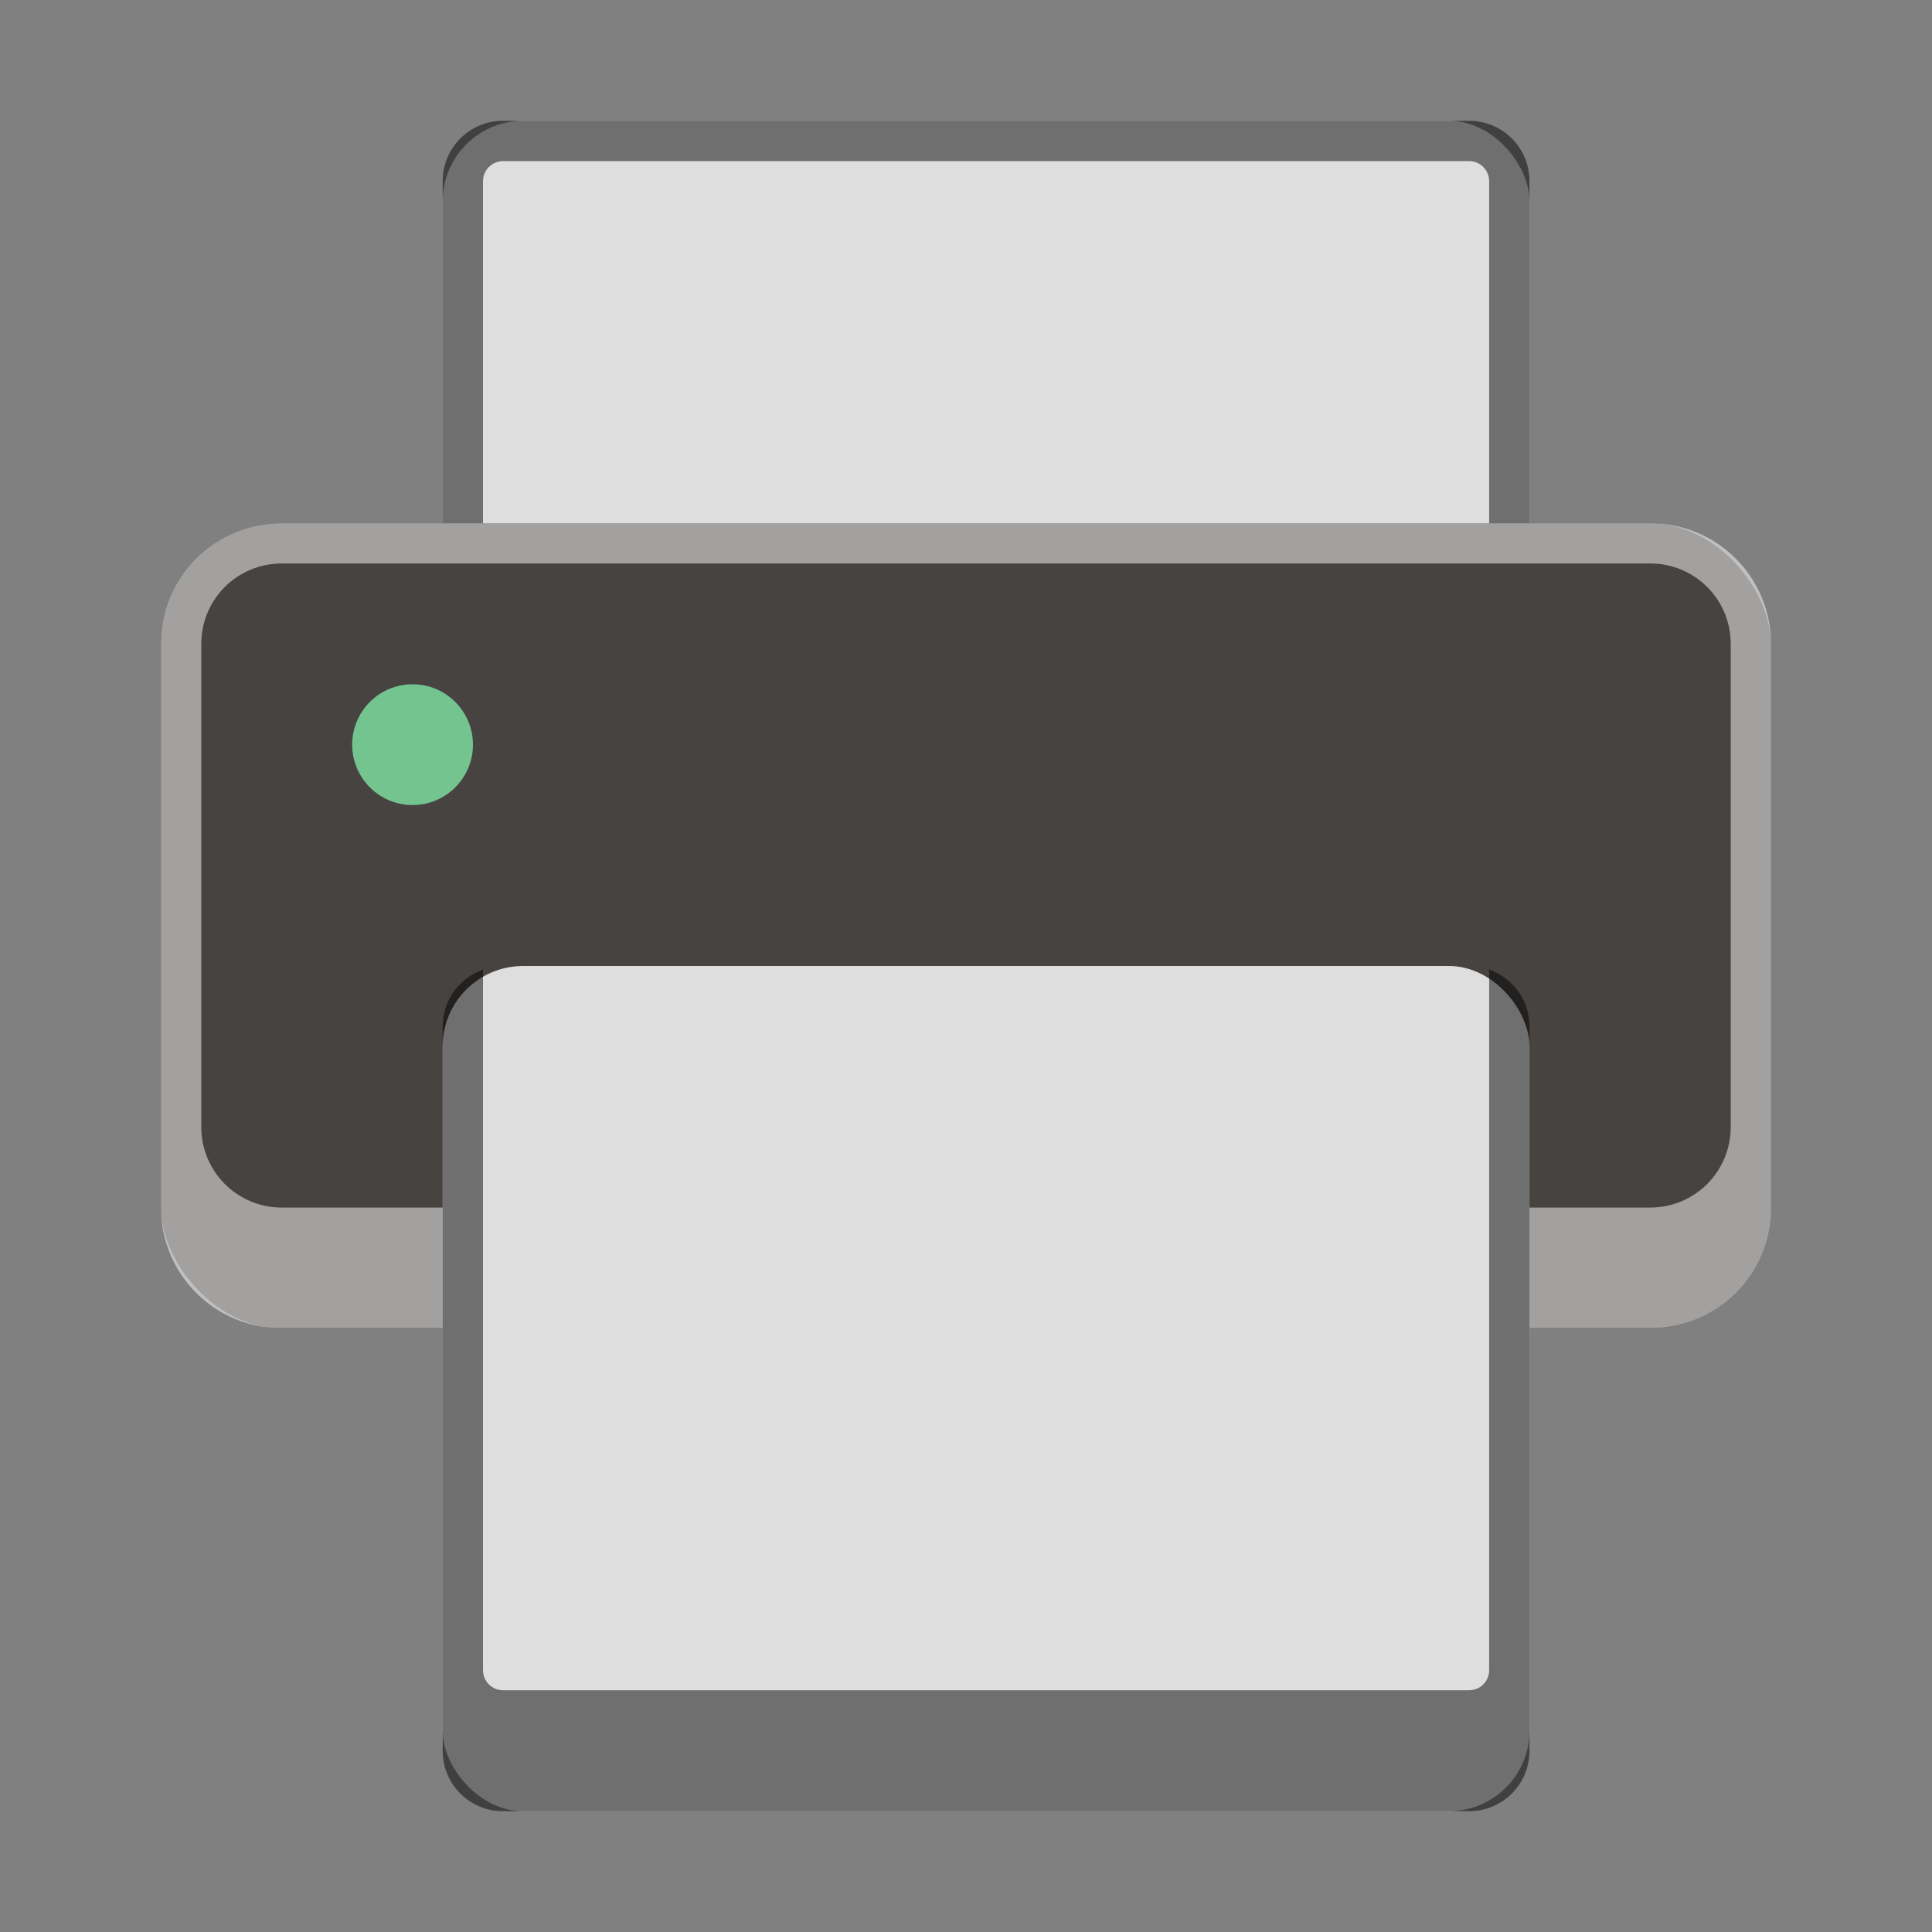 <?xml version="1.0" encoding="UTF-8" standalone="no"?>
<!-- Created with Inkscape (http://www.inkscape.org/) -->

<svg
   width="48"
   height="48"
   viewBox="0 0 12.7 12.7"
   version="1.1"
   id="svg5"
   inkscape:version="1.2 (dc2aedaf03, 2022-05-15)"
   sodipodi:docname="cups.svg"
   xmlns:inkscape="http://www.inkscape.org/namespaces/inkscape"
   xmlns:sodipodi="http://sodipodi.sourceforge.net/DTD/sodipodi-0.dtd"
   xmlns="http://www.w3.org/2000/svg"
   xmlns:svg="http://www.w3.org/2000/svg">
  <rect x="0" y="0" width="12.7" height="12.7" fill="#808080" stroke="none"/>
  <sodipodi:namedview
     id="namedview7"
     pagecolor="#ffffff"
     bordercolor="#666666"
     borderopacity="1.0"
     inkscape:pageshadow="2"
     inkscape:pageopacity="0.0"
     inkscape:pagecheckerboard="0"
     inkscape:document-units="px"
     showgrid="false"
     units="px"
     height="48px"
     inkscape:zoom="8.2236326"
     inkscape:cx="-3.1616198"
     inkscape:cy="13.132882"
     inkscape:window-width="1920"
     inkscape:window-height="1009"
     inkscape:window-x="0"
     inkscape:window-y="0"
     inkscape:window-maximized="1"
     inkscape:current-layer="svg5"
     showguides="false"
     inkscape:showpageshadow="2"
     inkscape:deskcolor="#d1d1d1" />
  <defs
     id="defs2" />
  <rect
     style="opacity:1;fill:#dedede;fill-opacity:1;stroke-width:0.265"
     id="rect12707"
     width="7.144"
     height="4.366"
     x="2.91"
     y="0.794"
     ry="0.529" />
  <path
     d="m 3.307,0.794 c -0.22,0 -0.397,0.177 -0.397,0.397 v 3.572 c 0,0.173 0.111,0.318 0.265,0.373 V 1.191 c 0,-0.073 0.059,-0.132 0.132,-0.132 h 6.35 c 0.073,0 0.132,0.059 0.132,0.132 V 5.135 C 9.944,5.081 10.054,4.936 10.054,4.762 V 1.191 c 0,-0.22 -0.177,-0.397 -0.397,-0.397 z"
     style="fill:#010101;fill-opacity:1;stroke-width:0.265;opacity:0.5"
     id="path10429" />
  <rect
     style="opacity:1;fill:#474341;fill-opacity:1;stroke-width:0.265"
     id="rect1162"
     width="10.583"
     height="5.292"
     x="1.058"
     y="3.44"
     ry="0.794" />
  <path
     id="rect1147"
     style="opacity:0.5;fill:#ffffff;fill-opacity:1;stroke-width:0.265"
     d="M 1.852 3.44 C 1.412 3.44 1.058 3.794 1.058 4.233 L 1.058 7.938 C 1.058 8.377 1.412 8.731 1.852 8.731 L 10.848 8.731 C 11.288 8.731 11.642 8.377 11.642 7.938 L 11.642 4.233 C 11.642 3.794 11.288 3.44 10.848 3.44 L 1.852 3.44 z M 1.852 3.704 L 10.848 3.704 C 11.141 3.704 11.377 3.94 11.377 4.233 L 11.377 7.408 C 11.377 7.701 11.141 7.938 10.848 7.938 L 1.852 7.938 C 1.559 7.938 1.323 7.701 1.323 7.408 L 1.323 4.233 C 1.323 3.94 1.559 3.704 1.852 3.704 z " />
  <circle
     style="opacity:1;fill:#73c48f;stroke-width:0.132"
     id="path1398"
     cx="2.712"
     cy="4.895"
     r="0.397" />
  <rect
     style="opacity:1;fill:#dedede;fill-opacity:1;stroke-width:0.265"
     id="rect14163"
     width="7.144"
     height="5.556"
     x="2.91"
     y="6.35"
     ry="0.529" />
  <path
     d="M 3.175,6.374 C 3.021,6.428 2.91,6.573 2.91,6.746 v 4.763 c 0,0.22 0.177,0.397 0.397,0.397 h 6.35 c 0.22,0 0.397,-0.177 0.397,-0.397 V 6.746 c 0,-0.173 -0.111,-0.318 -0.265,-0.373 v 4.606 c 0,0.073 -0.059,0.132 -0.132,0.132 H 3.307 c -0.073,1.46e-4 -0.132,-0.059 -0.132,-0.132 z"
     style="opacity:0.5;fill:#010101;fill-opacity:1;stroke-width:0.265"
     id="path11909" />
</svg>
